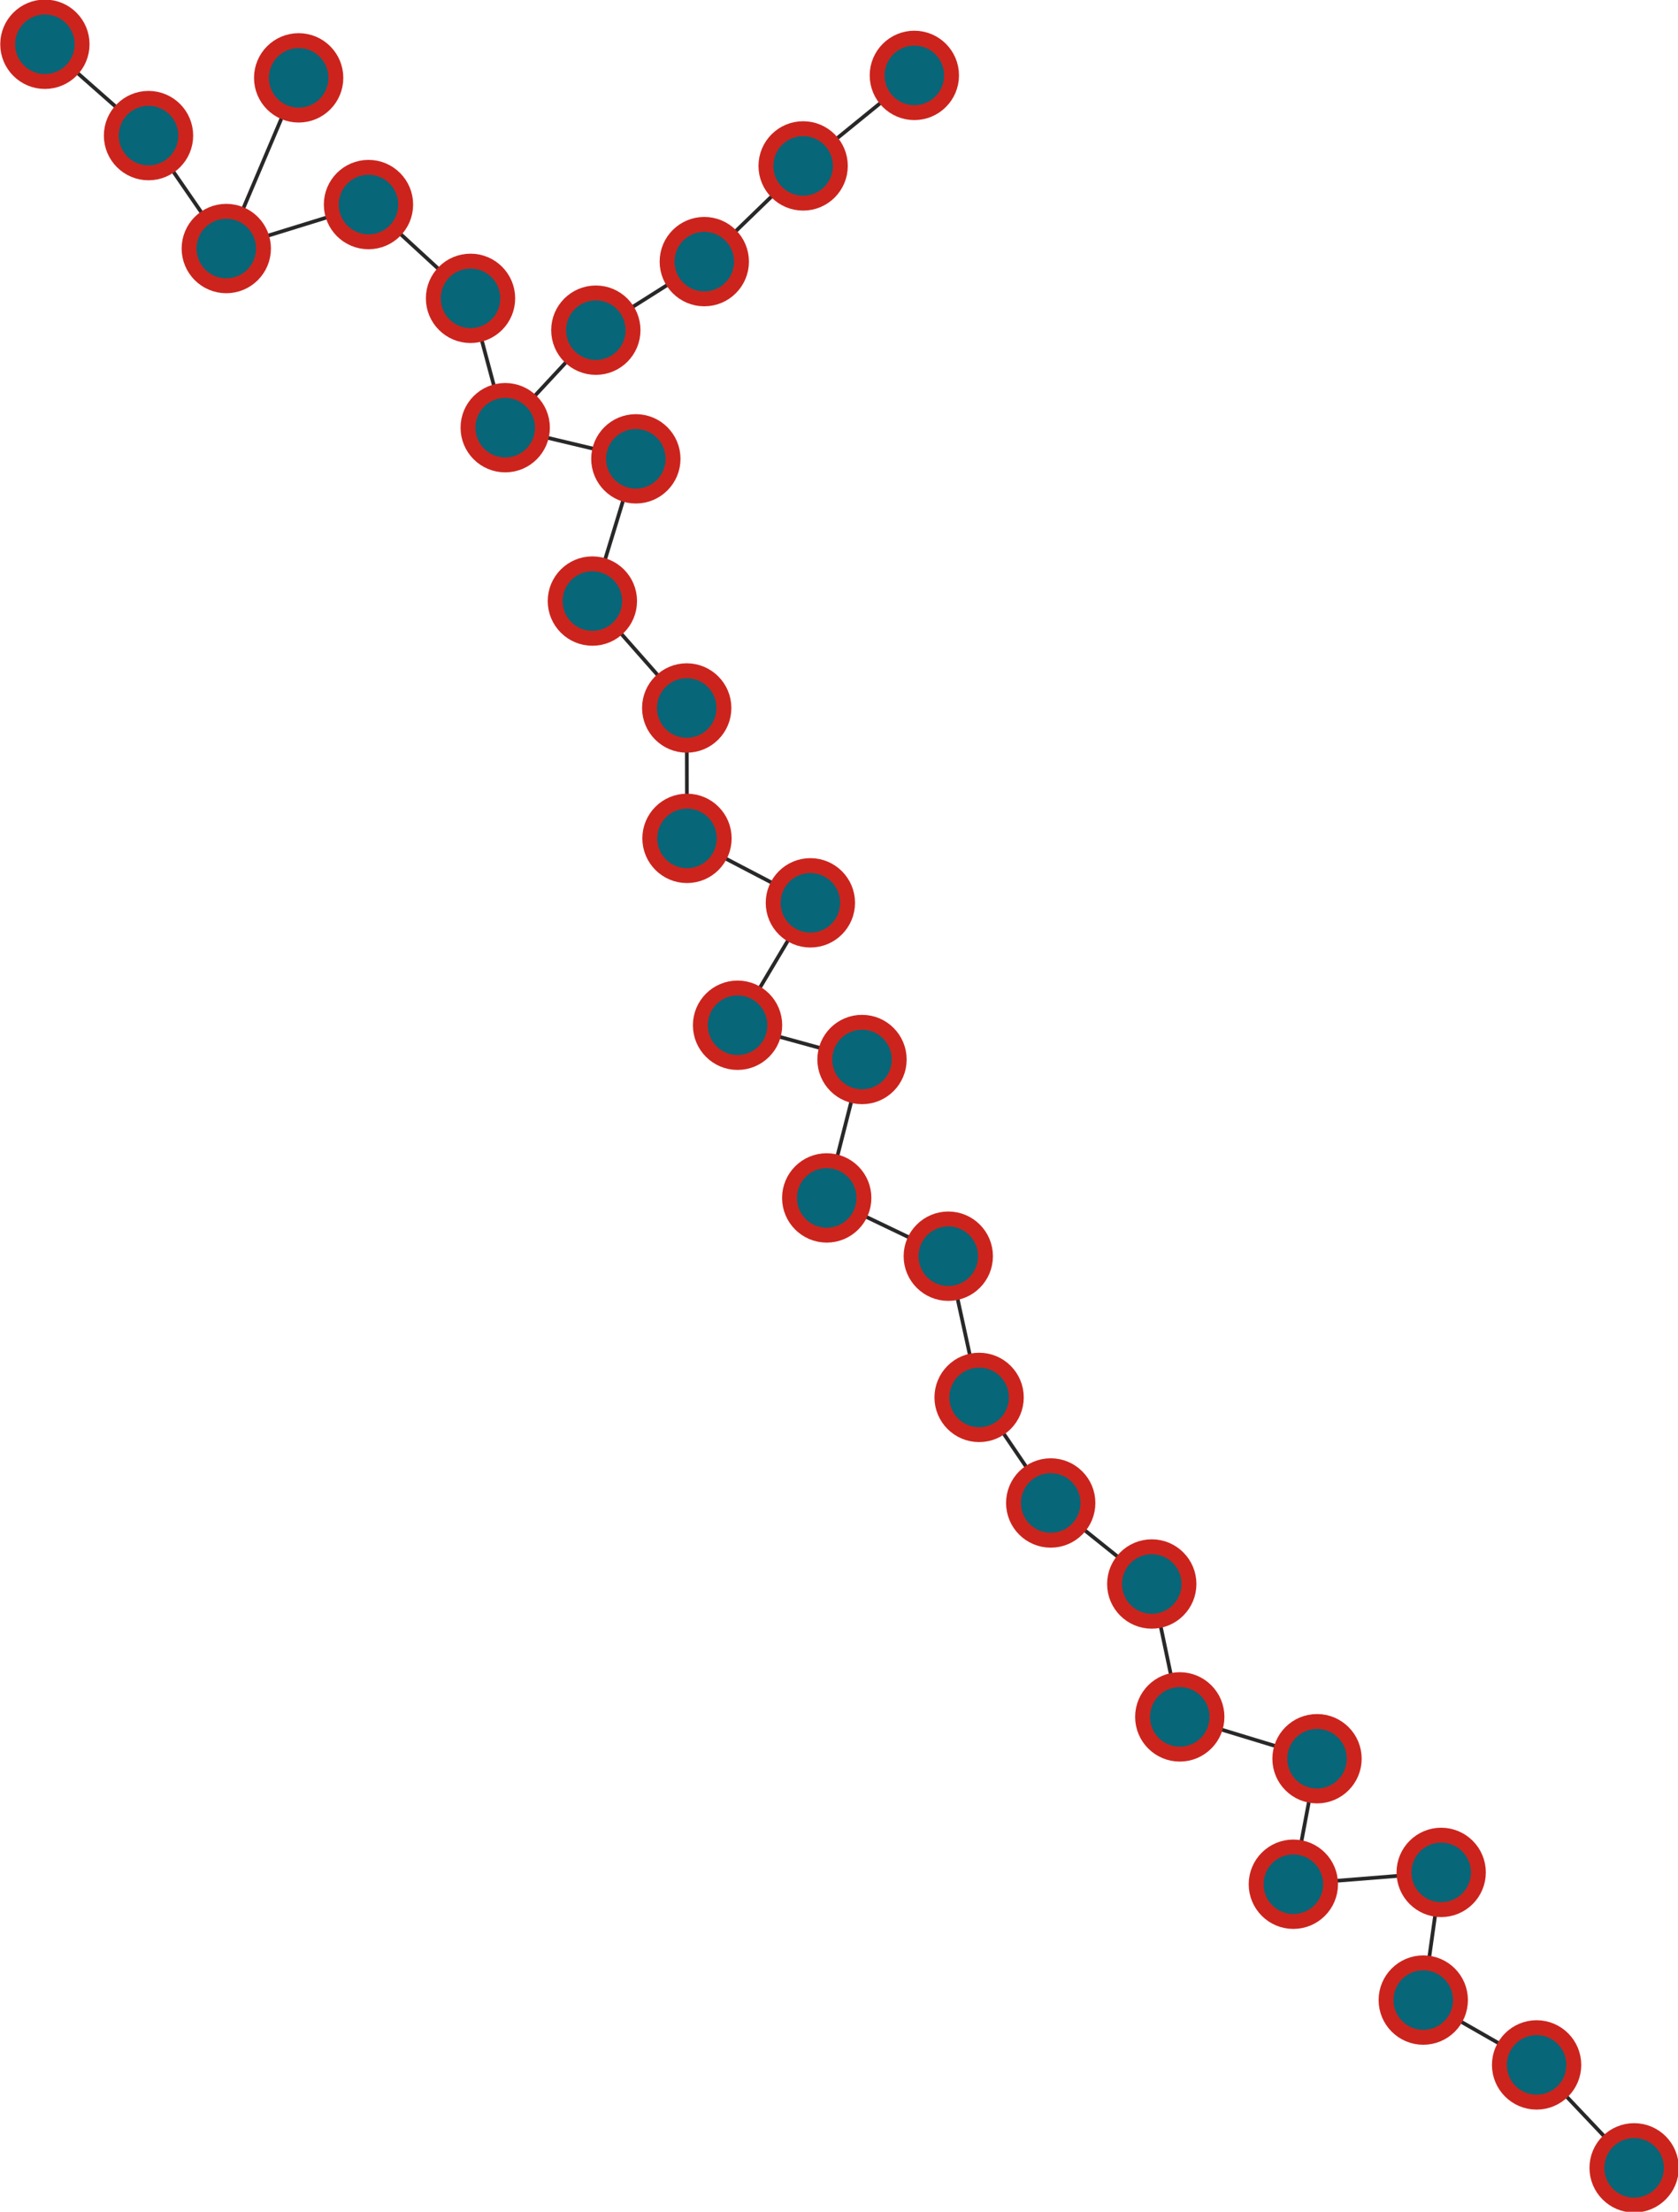 <?xml version="1.0" encoding="UTF-8"?>
<!DOCTYPE svg PUBLIC "-//W3C//DTD SVG 1.1//EN"
    "http://www.w3.org/Graphics/SVG/1.1/DTD/svg11.dtd" >
<svg contentScriptType="text/ecmascript" width="451.0"
     xmlns:xlink="http://www.w3.org/1999/xlink" zoomAndPan="magnify"
     contentStyleType="text/css"
     viewBox="-203 -237 451 594" height="594.0"
     preserveAspectRatio="xMidYMid meet" xmlns="http://www.w3.org/2000/svg"
     version="1.1">
    <g id="edges">
        <path fill="none" stroke-width="1.0"
              d="M 42.751,-216.75 L 12.862,-192.441"
              class="id_0 id_21" stroke-opacity="1.0" stroke="#282828"/>
        <path fill="none" stroke-width="1.0"
              d="M 12.862,-192.441 L -13.706,-166.738"
              class="id_21 id_20" stroke-opacity="1.0" stroke="#282828"/>
        <path fill="none" stroke-width="1.0"
              d="M -13.706,-166.738 L -42.856,-148.325"
              class="id_20 id_12" stroke-opacity="1.0" stroke="#282828"/>
        <path fill="none" stroke-width="1.0"
              d="M -42.856,-148.325 L -67.213,-122.139"
              class="id_12 id_14" stroke-opacity="1.0" stroke="#282828"/>
        <path fill="none" stroke-width="1.0"
              d="M -67.213,-122.139 L -32.101,-113.775"
              class="id_14 id_17" stroke-opacity="1.0" stroke="#282828"/>
        <path fill="none" stroke-width="1.0"
              d="M -32.101,-113.775 L -43.785,-75.577"
              class="id_17 id_11" stroke-opacity="1.0" stroke="#282828"/>
        <path fill="none" stroke-width="1.0"
              d="M -43.785,-75.577 L -18.429,-46.862"
              class="id_11 id_2" stroke-opacity="1.0" stroke="#282828"/>
        <path fill="none" stroke-width="1.0"
              d="M -18.429,-46.862 L -18.356,-11.845"
              class="id_2 id_1" stroke-opacity="1.0" stroke="#282828"/>
        <path fill="none" stroke-width="1.0"
              d="M -18.356,-11.845 L 14.807,5.466"
              class="id_1 id_15" stroke-opacity="1.0" stroke="#282828"/>
        <path fill="none" stroke-width="1.0"
              d="M 14.807,5.466 L -4.765,38.342" class="id_15 id_13"
              stroke-opacity="1.0" stroke="#282828"/>
        <path fill="none" stroke-width="1.0"
              d="M -4.765,38.342 L 28.685,47.544" class="id_13 id_7"
              stroke-opacity="1.0" stroke="#282828"/>
        <path fill="none" stroke-width="1.0"
              d="M 28.685,47.544 L 19.201,84.717" class="id_7 id_26"
              stroke-opacity="1.0" stroke="#282828"/>
        <path fill="none" stroke-width="1.0"
              d="M 19.201,84.717 L 51.873,100.367"
              class="id_26 id_29" stroke-opacity="1.0" stroke="#282828"/>
        <path fill="none" stroke-width="1.0"
              d="M 51.873,100.367 L 60.157,138.291"
              class="id_29 id_28" stroke-opacity="1.0" stroke="#282828"/>
        <path fill="none" stroke-width="1.0"
              d="M 60.157,138.291 L 79.405,166.643"
              class="id_28 id_27" stroke-opacity="1.0" stroke="#282828"/>
        <path fill="none" stroke-width="1.0"
              d="M 79.405,166.643 L 106.563,188.402"
              class="id_27 id_10" stroke-opacity="1.0" stroke="#282828"/>
        <path fill="none" stroke-width="1.0"
              d="M 106.563,188.402 L 114.091,224.093"
              class="id_10 id_19" stroke-opacity="1.0" stroke="#282828"/>
        <path fill="none" stroke-width="1.0"
              d="M 114.091,224.093 L 150.978,235.324"
              class="id_19 id_8" stroke-opacity="1.0" stroke="#282828"/>
        <path fill="none" stroke-width="1.0"
              d="M 150.978,235.324 L 144.616,269.034"
              class="id_8 id_3" stroke-opacity="1.0" stroke="#282828"/>
        <path fill="none" stroke-width="1.0"
              d="M 144.616,269.034 L 184.35,265.856"
              class="id_3 id_4" stroke-opacity="1.0" stroke="#282828"/>
        <path fill="none" stroke-width="1.0"
              d="M 184.35,265.856 L 179.534,300.144"
              class="id_4 id_18" stroke-opacity="1.0" stroke="#282828"/>
        <path fill="none" stroke-width="1.0"
              d="M 179.534,300.144 L 209.996,317.557"
              class="id_18 id_16" stroke-opacity="1.0" stroke="#282828"/>
        <path fill="none" stroke-width="1.0"
              d="M 209.996,317.557 L 236.207,345.203"
              class="id_16 id_6" stroke-opacity="1.0" stroke="#282828"/>
        <path fill="none" stroke-width="1.0"
              d="M -67.213,-122.139 L -76.538,-156.874"
              class="id_14 id_9" stroke-opacity="1.0" stroke="#282828"/>
        <path fill="none" stroke-width="1.0"
              d="M -76.538,-156.874 L -103.962,-182.061"
              class="id_9 id_25" stroke-opacity="1.0" stroke="#282828"/>
        <path fill="none" stroke-width="1.0"
              d="M -103.962,-182.061 L -142.181,-170.252"
              class="id_25 id_24" stroke-opacity="1.0" stroke="#282828"/>
        <path fill="none" stroke-width="1.0"
              d="M -142.181,-170.252 L -122.728,-216.089"
              class="id_24 id_23" stroke-opacity="1.0" stroke="#282828"/>
        <path fill="none" stroke-width="1.0"
              d="M -142.181,-170.252 L -163.082,-200.583"
              class="id_24 id_22" stroke-opacity="1.0" stroke="#282828"/>
        <path fill="none" stroke-width="1.0"
              d="M -163.082,-200.583 L -190.933,-225.113"
              class="id_22 id_5" stroke-opacity="1.0" stroke="#282828"/>
    </g>
    <g id="nodes">
        <circle fill-opacity="1.0" fill="#076678" r="10.0" cx="42.751"
                class="id_0" cy="-216.75" stroke="#cc241d"
                stroke-opacity="1.0" stroke-width="4.0"/>
        <circle fill-opacity="1.0" fill="#076678" r="10.0" cx="12.862"
                class="id_21" cy="-192.441" stroke="#cc241d"
                stroke-opacity="1.0" stroke-width="4.0"/>
        <circle fill-opacity="1.0" fill="#076678" r="10.0" cx="-13.706"
                class="id_20" cy="-166.738" stroke="#cc241d"
                stroke-opacity="1.0" stroke-width="4.0"/>
        <circle fill-opacity="1.0" fill="#076678" r="10.0" cx="-42.856"
                class="id_12" cy="-148.325" stroke="#cc241d"
                stroke-opacity="1.0" stroke-width="4.0"/>
        <circle fill-opacity="1.0" fill="#076678" r="10.0" cx="-67.213"
                class="id_14" cy="-122.139" stroke="#cc241d"
                stroke-opacity="1.0" stroke-width="4.0"/>
        <circle fill-opacity="1.0" fill="#076678" r="10.0" cx="-32.101"
                class="id_17" cy="-113.775" stroke="#cc241d"
                stroke-opacity="1.0" stroke-width="4.0"/>
        <circle fill-opacity="1.0" fill="#076678" r="10.0" cx="-43.785"
                class="id_11" cy="-75.577" stroke="#cc241d"
                stroke-opacity="1.0" stroke-width="4.0"/>
        <circle fill-opacity="1.0" fill="#076678" r="10.0" cx="-18.429"
                class="id_2" cy="-46.862" stroke="#cc241d"
                stroke-opacity="1.0" stroke-width="4.0"/>
        <circle fill-opacity="1.0" fill="#076678" r="10.0" cx="-18.356"
                class="id_1" cy="-11.845" stroke="#cc241d"
                stroke-opacity="1.0" stroke-width="4.0"/>
        <circle fill-opacity="1.0" fill="#076678" r="10.0" cx="14.807"
                class="id_15" cy="5.466" stroke="#cc241d"
                stroke-opacity="1.0" stroke-width="4.0"/>
        <circle fill-opacity="1.0" fill="#076678" r="10.0" cx="-4.765"
                class="id_13" cy="38.342" stroke="#cc241d"
                stroke-opacity="1.0" stroke-width="4.0"/>
        <circle fill-opacity="1.0" fill="#076678" r="10.0" cx="28.685"
                class="id_7" cy="47.544" stroke="#cc241d" stroke-opacity="1.0"
                stroke-width="4.0"/>
        <circle fill-opacity="1.0" fill="#076678" r="10.0" cx="19.201"
                class="id_26" cy="84.717" stroke="#cc241d"
                stroke-opacity="1.0" stroke-width="4.0"/>
        <circle fill-opacity="1.0" fill="#076678" r="10.0" cx="51.873"
                class="id_29" cy="100.367" stroke="#cc241d"
                stroke-opacity="1.0" stroke-width="4.0"/>
        <circle fill-opacity="1.0" fill="#076678" r="10.0" cx="60.157"
                class="id_28" cy="138.291" stroke="#cc241d"
                stroke-opacity="1.0" stroke-width="4.0"/>
        <circle fill-opacity="1.0" fill="#076678" r="10.0" cx="79.405"
                class="id_27" cy="166.643" stroke="#cc241d"
                stroke-opacity="1.0" stroke-width="4.0"/>
        <circle fill-opacity="1.0" fill="#076678" r="10.0" cx="106.563"
                class="id_10" cy="188.402" stroke="#cc241d"
                stroke-opacity="1.0" stroke-width="4.0"/>
        <circle fill-opacity="1.0" fill="#076678" r="10.0" cx="114.091"
                class="id_19" cy="224.093" stroke="#cc241d" stroke-opacity="1.0"
                stroke-width="4.0"/>
        <circle fill-opacity="1.0" fill="#076678" r="10.0" cx="150.978"
                class="id_8" cy="235.324" stroke="#cc241d"
                stroke-opacity="1.0" stroke-width="4.0"/>
        <circle fill-opacity="1.0" fill="#076678" r="10.0" cx="144.616"
                class="id_3" cy="269.034" stroke="#cc241d"
                stroke-opacity="1.0" stroke-width="4.0"/>
        <circle fill-opacity="1.0" fill="#076678" r="10.0" cx="184.35"
                class="id_4" cy="265.856" stroke="#cc241d" stroke-opacity="1.0"
                stroke-width="4.0"/>
        <circle fill-opacity="1.0" fill="#076678" r="10.0" cx="179.534"
                class="id_18" cy="300.144" stroke="#cc241d"
                stroke-opacity="1.0" stroke-width="4.0"/>
        <circle fill-opacity="1.0" fill="#076678" r="10.0" cx="209.996"
                class="id_16" cy="317.557" stroke="#cc241d" stroke-opacity="1.0"
                stroke-width="4.0"/>
        <circle fill-opacity="1.0" fill="#076678" r="10.0" cx="236.207"
                class="id_6" cy="345.203" stroke="#cc241d"
                stroke-opacity="1.0" stroke-width="4.0"/>
        <circle fill-opacity="1.0" fill="#076678" r="10.0" cx="-76.538"
                class="id_9" cy="-156.874" stroke="#cc241d"
                stroke-opacity="1.0" stroke-width="4.0"/>
        <circle fill-opacity="1.0" fill="#076678" r="10.0" cx="-103.962"
                class="id_25" cy="-182.061" stroke="#cc241d"
                stroke-opacity="1.0" stroke-width="4.0"/>
        <circle fill-opacity="1.0" fill="#076678" r="10.0" cx="-142.181"
                class="id_24" cy="-170.252" stroke="#cc241d"
                stroke-opacity="1.0" stroke-width="4.0"/>
        <circle fill-opacity="1.0" fill="#076678" r="10.0" cx="-122.728"
                class="id_23" cy="-216.089" stroke="#cc241d"
                stroke-opacity="1.0" stroke-width="4.0"/>
        <circle fill-opacity="1.0" fill="#076678" r="10.0" cx="-163.082"
                class="id_22" cy="-200.583" stroke="#cc241d"
                stroke-opacity="1.0" stroke-width="4.0"/>
        <circle fill-opacity="1.0" fill="#076678" r="10.0" cx="-190.933"
                class="id_5" cy="-225.113" stroke="#cc241d"
                stroke-opacity="1.0" stroke-width="4.0"/>
    </g>
</svg>